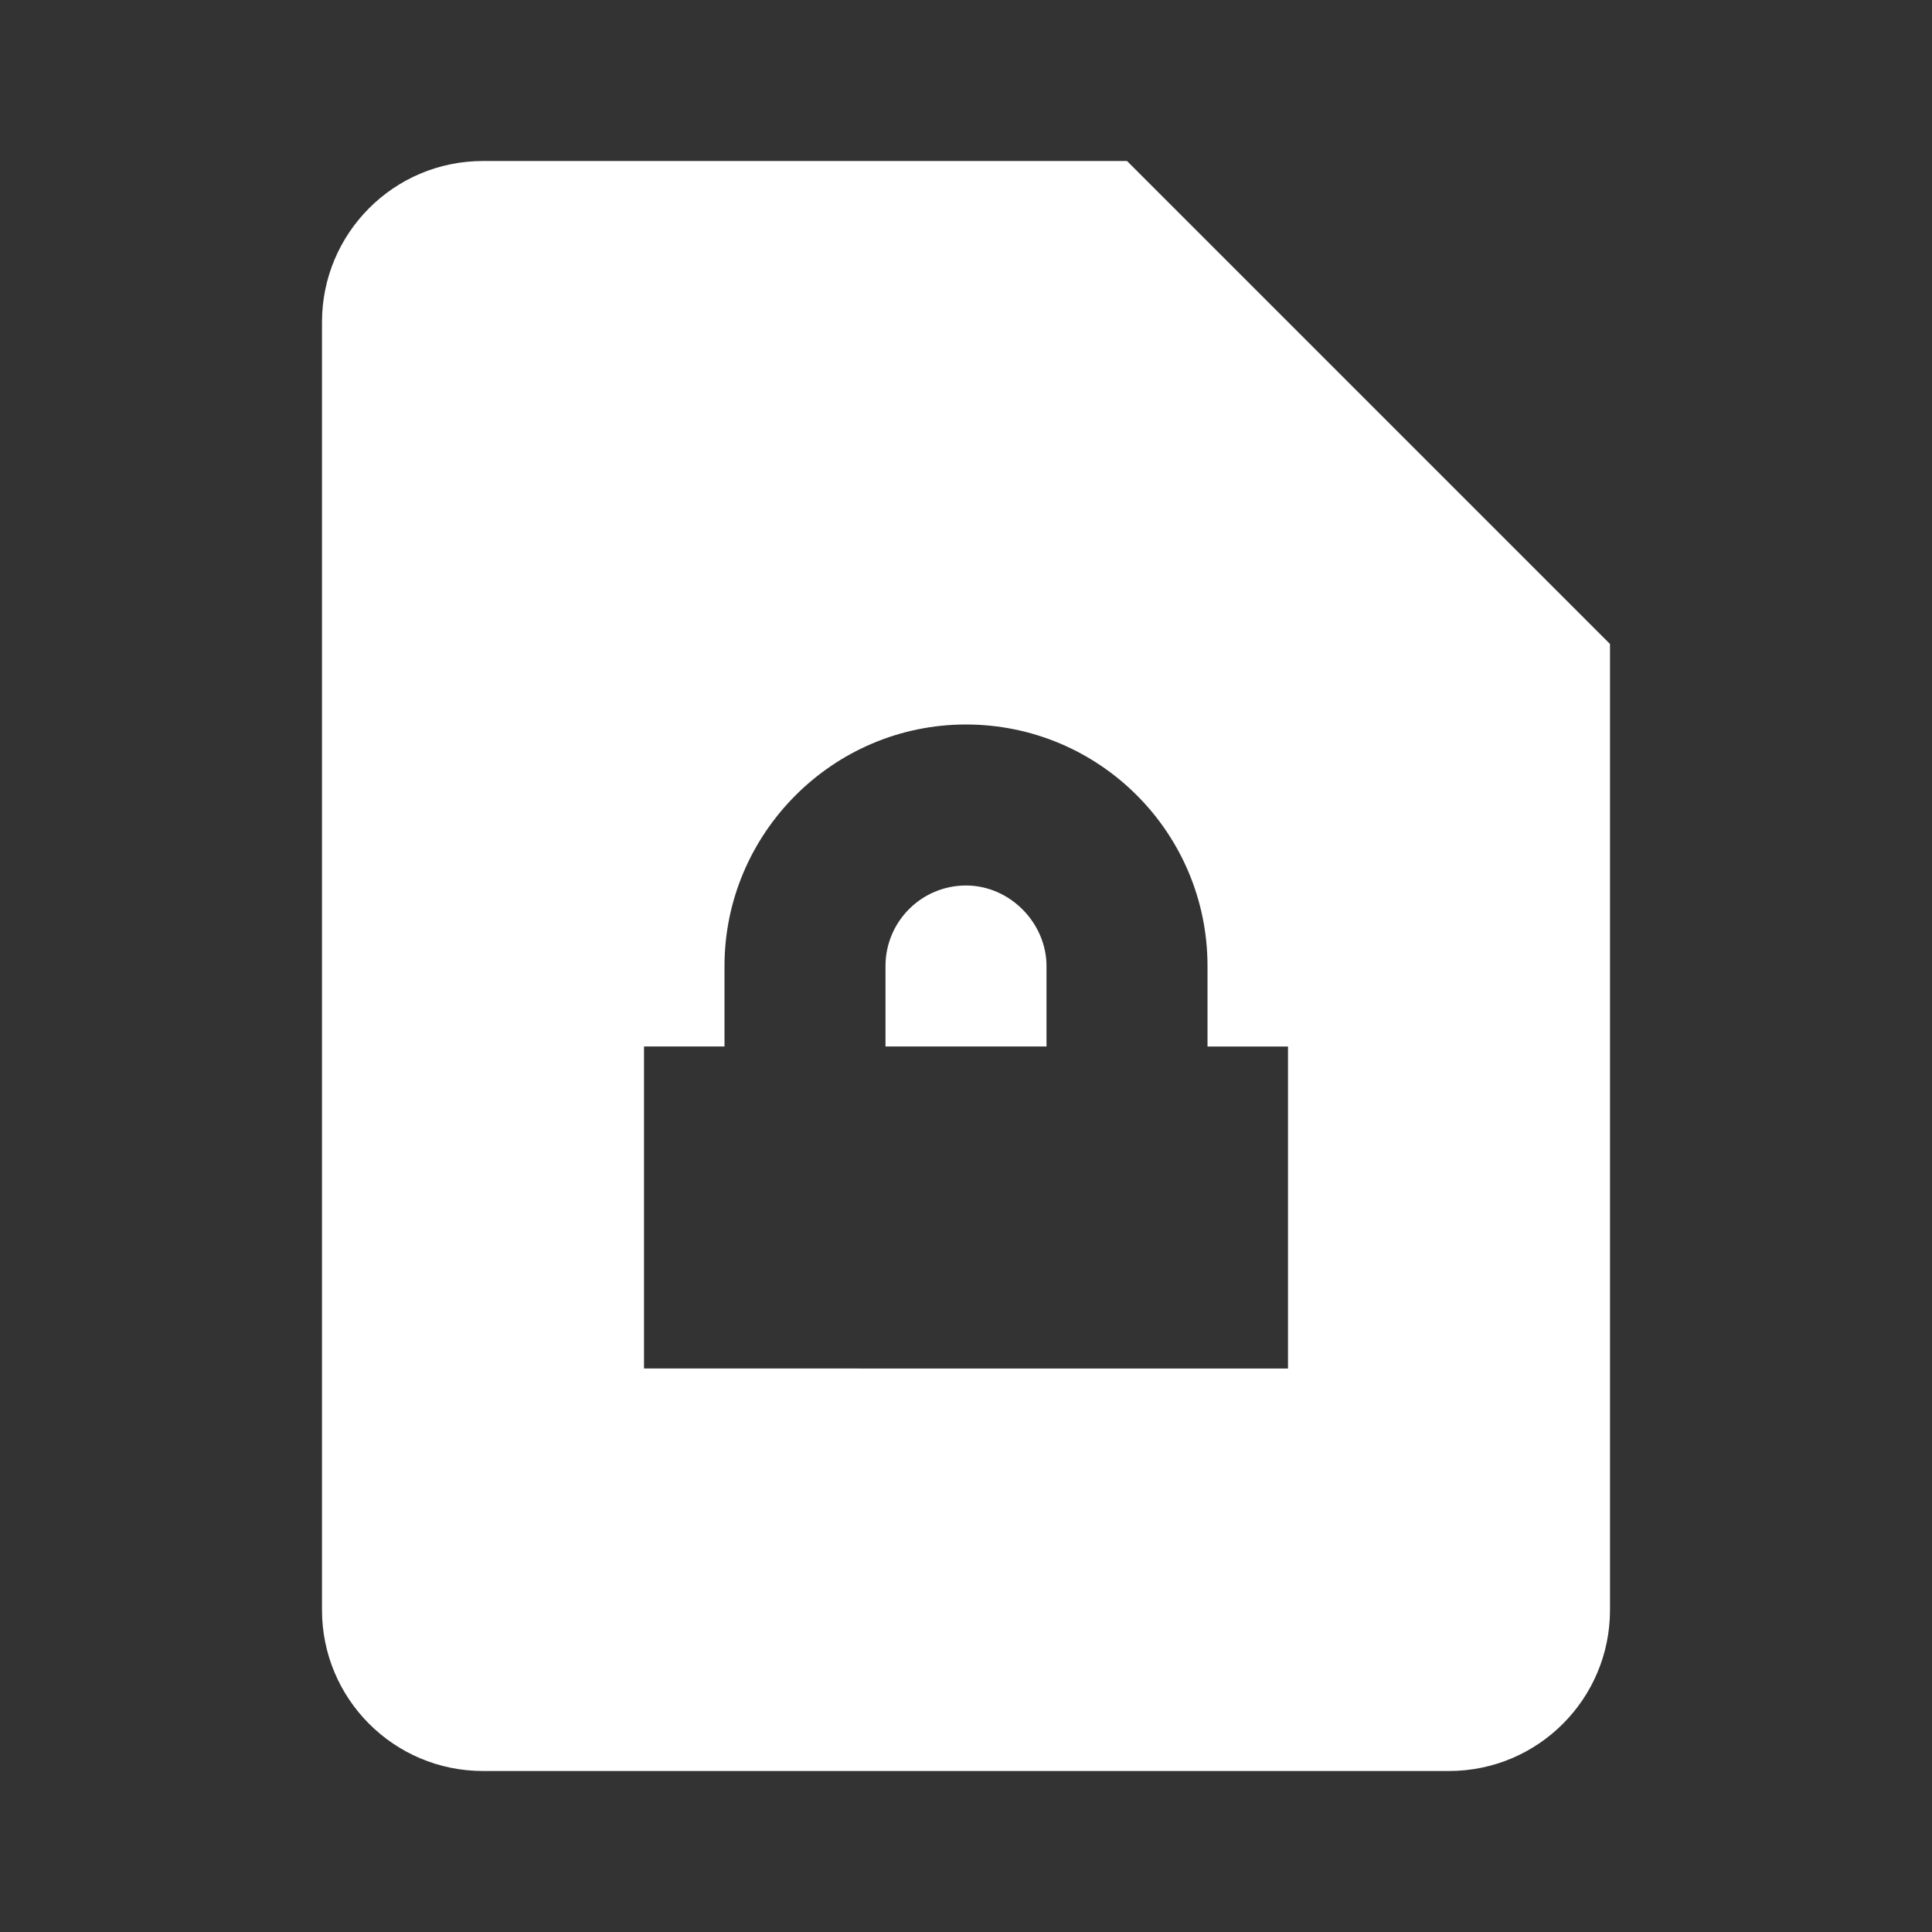 <?xml version="1.0" encoding="UTF-8" standalone="no"?>
<svg
   xmlns:dc="http://purl.org/dc/elements/1.1/"
   xmlns:cc="http://creativecommons.org/ns#"
   xmlns:rdf="http://www.w3.org/1999/02/22-rdf-syntax-ns#"
   xmlns:svg="http://www.w3.org/2000/svg"
   xmlns="http://www.w3.org/2000/svg"
   xmlns:sodipodi="http://sodipodi.sourceforge.net/DTD/sodipodi-0.dtd"
   xmlns:inkscape="http://www.inkscape.org/namespaces/inkscape"
   version="1.1"
   id="mdi-file-lock"
   width="24"
   height="24"
   viewBox="0 0 24 24"
   sodipodi:docname="view-financial-account-close.svg"
   inkscape:version="1.0.2 (e86c870879, 2021-01-15)">
  <rect x="0" y="0" width="24" height="24" fill="#333333" stroke="none"/>
  <defs
     id="defs7" />
  <sodipodi:namedview
     pagecolor="#ffffff"
     bordercolor="#666666"
     borderopacity="1"
     objecttolerance="10"
     gridtolerance="10"
     guidetolerance="10"
     inkscape:pageopacity="0"
     inkscape:pageshadow="2"
     inkscape:window-width="1908"
     inkscape:window-height="1031"
     id="namedview5"
     showgrid="false"
     inkscape:zoom="42"
     inkscape:cx="12"
     inkscape:cy="12"
     inkscape:window-x="8"
     inkscape:window-y="1109"
     inkscape:window-maximized="0"
     inkscape:current-layer="mdi-file-lock" />
  <path fill="#ffffff"
     d="M 6,2 C 4.89,2 4,2.9 4,4 v 16 c 0,1.105 0.895,2 2,2 h 12 c 1.105,0 2,-0.895 2,-2 V 8 L 14,2 H 6 m 6,7 c 1.657,0 3,1.343 3,3 v 1 h 1 v 4 H 8 v -4 h 1 v -1 c 0,-1.64 1.34,-3 3,-3 m 0,2 c -0.552,0 -1,0.448 -1,1 v 1 h 2 v -1 c 0,-0.53 -0.45,-1 -1,-1 z"
     id="path2"
     sodipodi:nodetypes="csssssccccsccccccscssccss" />
</svg>
